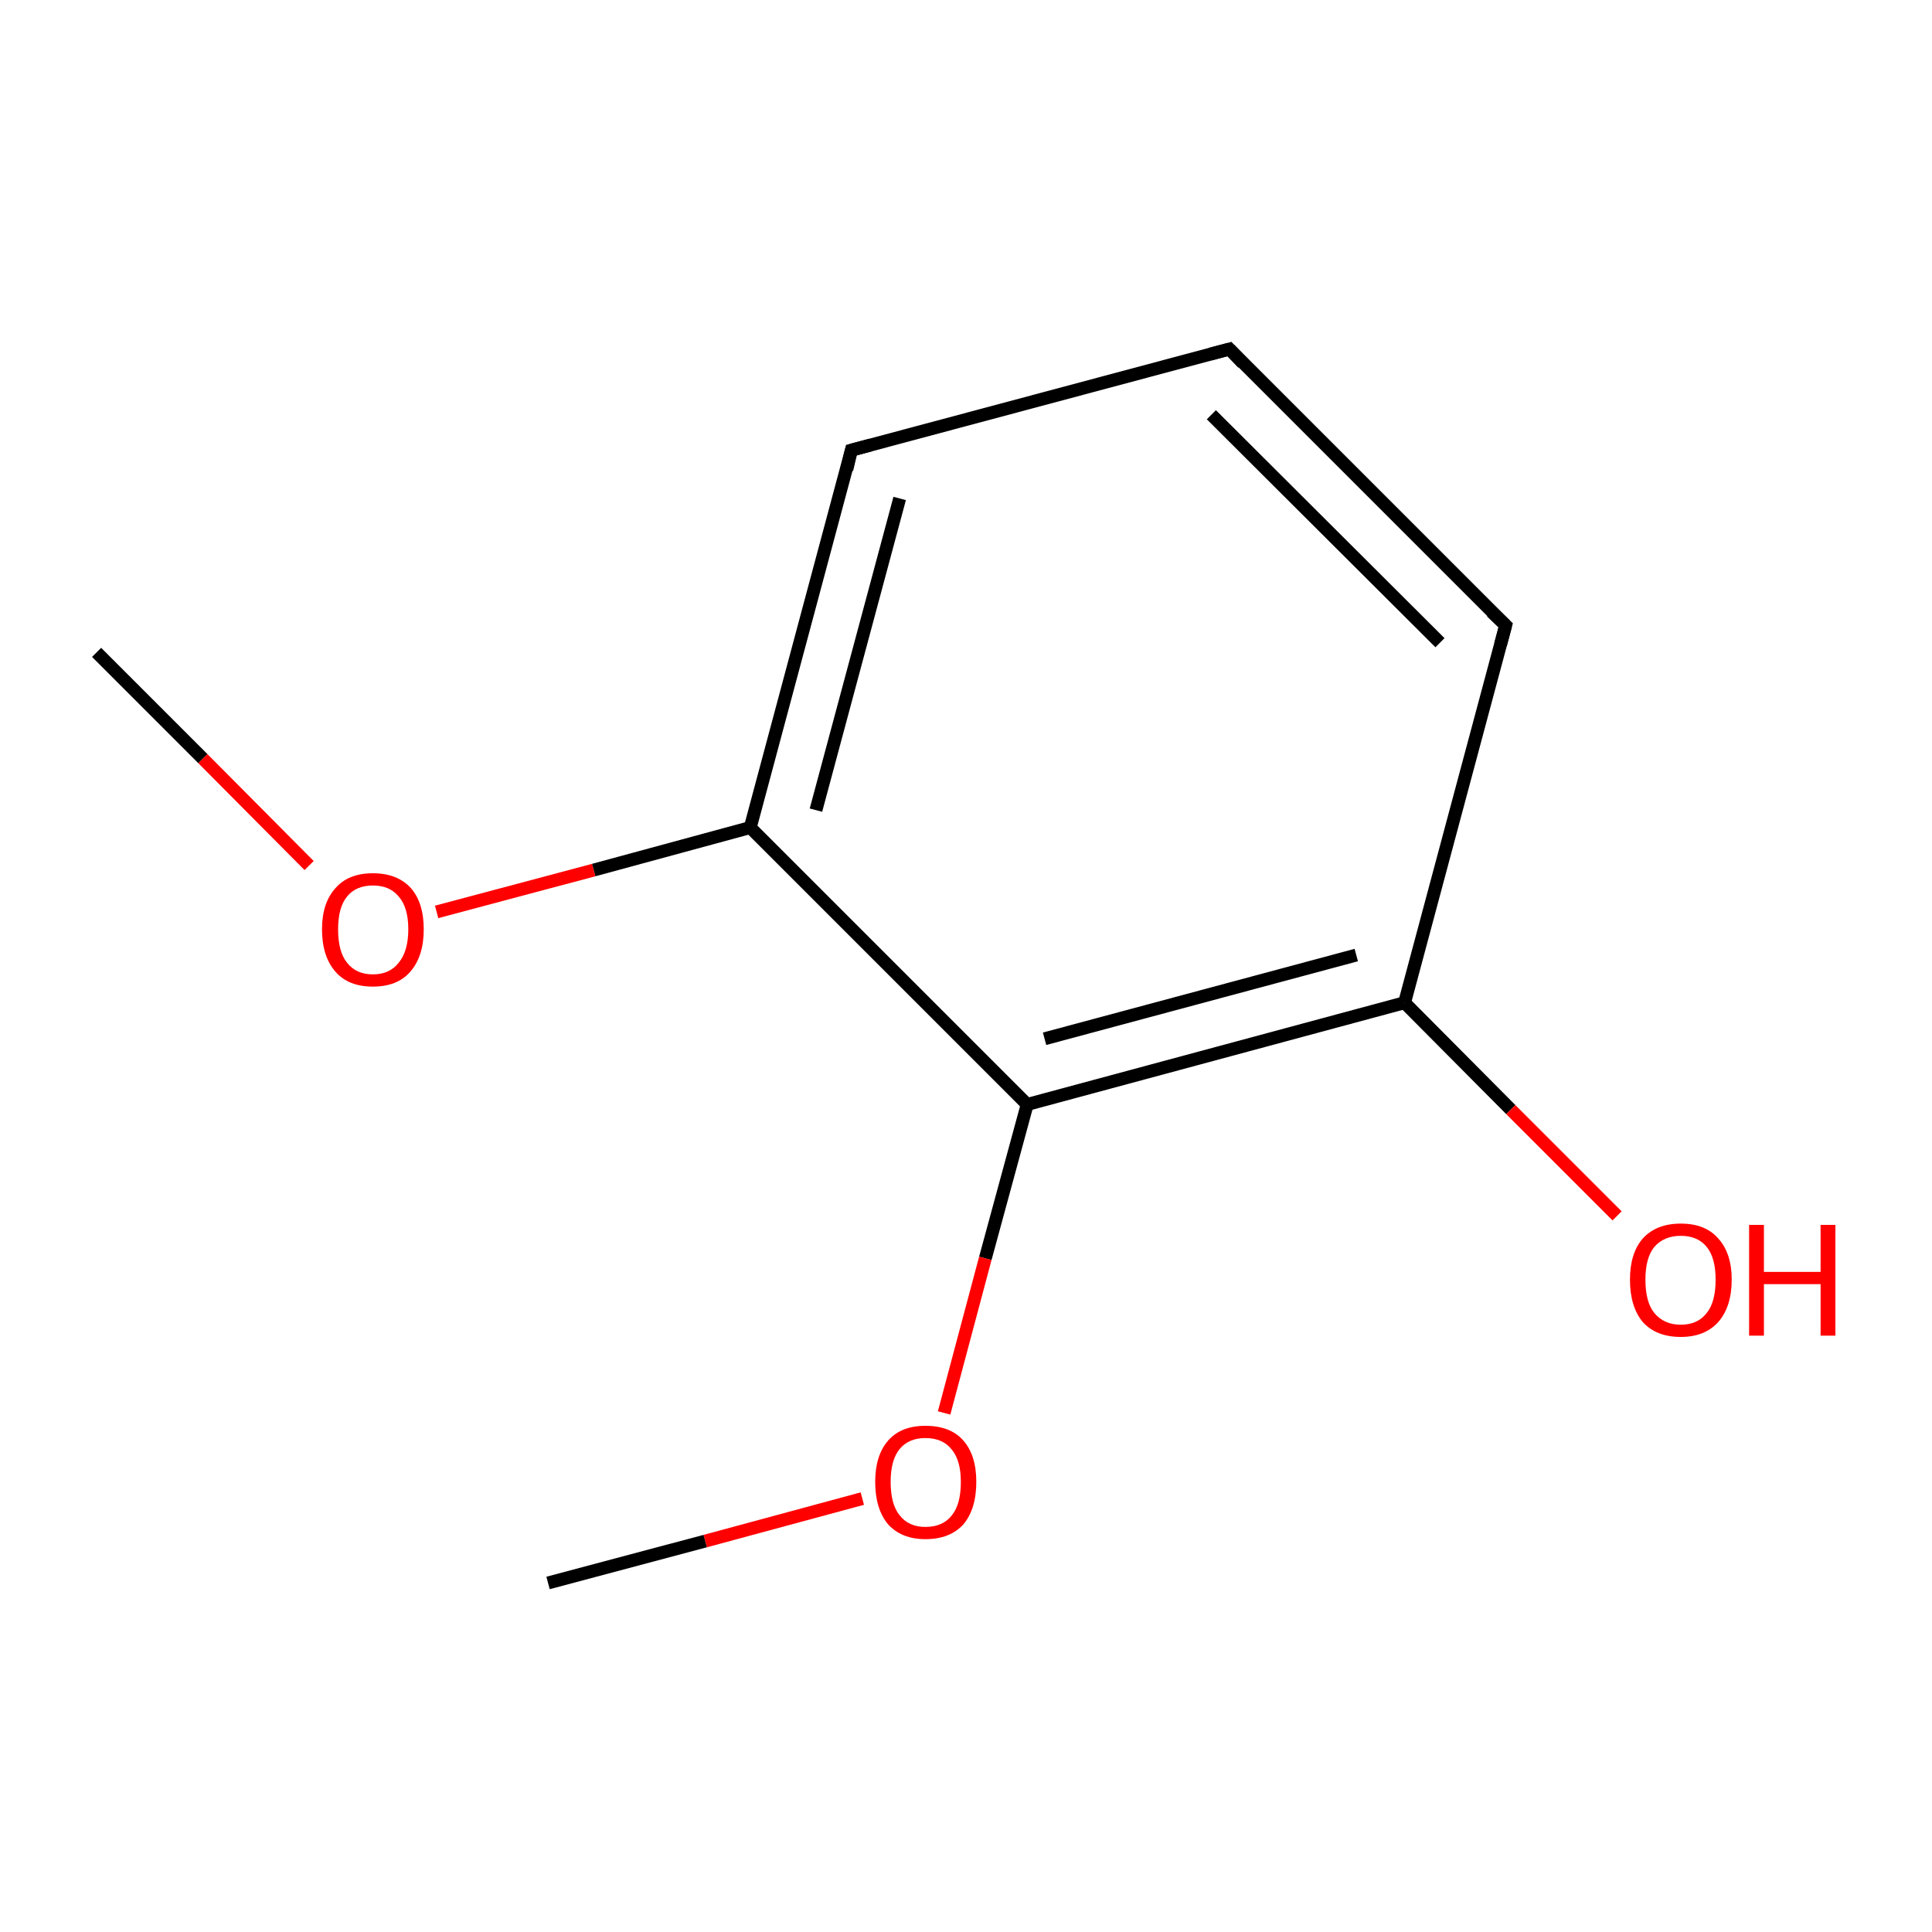 <?xml version='1.0' encoding='iso-8859-1'?>
<svg version='1.1' baseProfile='full'
              xmlns='http://www.w3.org/2000/svg'
                      xmlns:rdkit='http://www.rdkit.org/xml'
                      xmlns:xlink='http://www.w3.org/1999/xlink'
                  xml:space='preserve'
width='300px' height='300px' viewBox='0 0 300 300'>
<!-- END OF HEADER -->
<rect style='opacity:1.0;fill:#FFFFFF;stroke:none' width='300.0' height='300.0' x='0.0' y='0.0'> </rect>
<path class='bond-0 atom-0 atom-1' d='M 15.0,101.3 L 31.5,117.8' style='fill:none;fill-rule:evenodd;stroke:#000000;stroke-width:2.0px;stroke-linecap:butt;stroke-linejoin:miter;stroke-opacity:1' />
<path class='bond-0 atom-0 atom-1' d='M 31.5,117.8 L 48.0,134.4' style='fill:none;fill-rule:evenodd;stroke:#FF0000;stroke-width:2.0px;stroke-linecap:butt;stroke-linejoin:miter;stroke-opacity:1' />
<path class='bond-1 atom-1 atom-2' d='M 67.8,141.6 L 92.2,135.1' style='fill:none;fill-rule:evenodd;stroke:#FF0000;stroke-width:2.0px;stroke-linecap:butt;stroke-linejoin:miter;stroke-opacity:1' />
<path class='bond-1 atom-1 atom-2' d='M 92.2,135.1 L 116.5,128.5' style='fill:none;fill-rule:evenodd;stroke:#000000;stroke-width:2.0px;stroke-linecap:butt;stroke-linejoin:miter;stroke-opacity:1' />
<path class='bond-2 atom-2 atom-3' d='M 116.5,128.5 L 132.2,69.9' style='fill:none;fill-rule:evenodd;stroke:#000000;stroke-width:2.0px;stroke-linecap:butt;stroke-linejoin:miter;stroke-opacity:1' />
<path class='bond-2 atom-2 atom-3' d='M 126.7,125.8 L 139.7,77.4' style='fill:none;fill-rule:evenodd;stroke:#000000;stroke-width:2.0px;stroke-linecap:butt;stroke-linejoin:miter;stroke-opacity:1' />
<path class='bond-3 atom-3 atom-4' d='M 132.2,69.9 L 190.9,54.2' style='fill:none;fill-rule:evenodd;stroke:#000000;stroke-width:2.0px;stroke-linecap:butt;stroke-linejoin:miter;stroke-opacity:1' />
<path class='bond-4 atom-4 atom-5' d='M 190.9,54.2 L 233.8,97.1' style='fill:none;fill-rule:evenodd;stroke:#000000;stroke-width:2.0px;stroke-linecap:butt;stroke-linejoin:miter;stroke-opacity:1' />
<path class='bond-4 atom-4 atom-5' d='M 188.1,64.4 L 223.6,99.8' style='fill:none;fill-rule:evenodd;stroke:#000000;stroke-width:2.0px;stroke-linecap:butt;stroke-linejoin:miter;stroke-opacity:1' />
<path class='bond-5 atom-5 atom-6' d='M 233.8,97.1 L 218.1,155.7' style='fill:none;fill-rule:evenodd;stroke:#000000;stroke-width:2.0px;stroke-linecap:butt;stroke-linejoin:miter;stroke-opacity:1' />
<path class='bond-6 atom-6 atom-7' d='M 218.1,155.7 L 234.6,172.3' style='fill:none;fill-rule:evenodd;stroke:#000000;stroke-width:2.0px;stroke-linecap:butt;stroke-linejoin:miter;stroke-opacity:1' />
<path class='bond-6 atom-6 atom-7' d='M 234.6,172.3 L 251.1,188.8' style='fill:none;fill-rule:evenodd;stroke:#FF0000;stroke-width:2.0px;stroke-linecap:butt;stroke-linejoin:miter;stroke-opacity:1' />
<path class='bond-7 atom-6 atom-8' d='M 218.1,155.7 L 159.5,171.5' style='fill:none;fill-rule:evenodd;stroke:#000000;stroke-width:2.0px;stroke-linecap:butt;stroke-linejoin:miter;stroke-opacity:1' />
<path class='bond-7 atom-6 atom-8' d='M 210.6,148.3 L 162.2,161.3' style='fill:none;fill-rule:evenodd;stroke:#000000;stroke-width:2.0px;stroke-linecap:butt;stroke-linejoin:miter;stroke-opacity:1' />
<path class='bond-8 atom-8 atom-9' d='M 159.5,171.5 L 153.0,195.4' style='fill:none;fill-rule:evenodd;stroke:#000000;stroke-width:2.0px;stroke-linecap:butt;stroke-linejoin:miter;stroke-opacity:1' />
<path class='bond-8 atom-8 atom-9' d='M 153.0,195.4 L 146.6,219.4' style='fill:none;fill-rule:evenodd;stroke:#FF0000;stroke-width:2.0px;stroke-linecap:butt;stroke-linejoin:miter;stroke-opacity:1' />
<path class='bond-9 atom-9 atom-10' d='M 133.9,232.7 L 109.5,239.3' style='fill:none;fill-rule:evenodd;stroke:#FF0000;stroke-width:2.0px;stroke-linecap:butt;stroke-linejoin:miter;stroke-opacity:1' />
<path class='bond-9 atom-9 atom-10' d='M 109.5,239.3 L 85.1,245.8' style='fill:none;fill-rule:evenodd;stroke:#000000;stroke-width:2.0px;stroke-linecap:butt;stroke-linejoin:miter;stroke-opacity:1' />
<path class='bond-10 atom-8 atom-2' d='M 159.5,171.5 L 116.5,128.5' style='fill:none;fill-rule:evenodd;stroke:#000000;stroke-width:2.0px;stroke-linecap:butt;stroke-linejoin:miter;stroke-opacity:1' />
<path d='M 131.5,72.9 L 132.2,69.9 L 135.2,69.1' style='fill:none;stroke:#000000;stroke-width:2.0px;stroke-linecap:butt;stroke-linejoin:miter;stroke-miterlimit:10;stroke-opacity:1;' />
<path d='M 187.9,55.0 L 190.9,54.2 L 193.0,56.4' style='fill:none;stroke:#000000;stroke-width:2.0px;stroke-linecap:butt;stroke-linejoin:miter;stroke-miterlimit:10;stroke-opacity:1;' />
<path d='M 231.6,95.0 L 233.8,97.1 L 233.0,100.1' style='fill:none;stroke:#000000;stroke-width:2.0px;stroke-linecap:butt;stroke-linejoin:miter;stroke-miterlimit:10;stroke-opacity:1;' />
<path class='atom-1' d='M 50.0 144.3
Q 50.0 140.2, 52.1 137.9
Q 54.1 135.6, 57.9 135.6
Q 61.7 135.6, 63.8 137.9
Q 65.8 140.2, 65.8 144.3
Q 65.8 148.5, 63.7 150.9
Q 61.7 153.2, 57.9 153.2
Q 54.1 153.2, 52.1 150.9
Q 50.0 148.5, 50.0 144.3
M 57.9 151.3
Q 60.5 151.3, 61.9 149.5
Q 63.4 147.7, 63.4 144.3
Q 63.4 140.9, 61.9 139.2
Q 60.5 137.5, 57.9 137.5
Q 55.3 137.5, 53.9 139.2
Q 52.5 140.9, 52.5 144.3
Q 52.5 147.8, 53.9 149.5
Q 55.3 151.3, 57.9 151.3
' fill='#FF0000'/>
<path class='atom-7' d='M 253.1 198.7
Q 253.1 194.6, 255.1 192.3
Q 257.2 190.0, 261.0 190.0
Q 264.8 190.0, 266.8 192.3
Q 268.9 194.6, 268.9 198.7
Q 268.9 202.9, 266.8 205.3
Q 264.7 207.6, 261.0 207.6
Q 257.2 207.6, 255.1 205.3
Q 253.1 202.9, 253.1 198.7
M 261.0 205.7
Q 263.6 205.7, 265.0 203.9
Q 266.4 202.2, 266.4 198.7
Q 266.4 195.3, 265.0 193.6
Q 263.6 191.9, 261.0 191.9
Q 258.4 191.9, 256.9 193.6
Q 255.5 195.3, 255.5 198.7
Q 255.5 202.2, 256.9 203.9
Q 258.4 205.7, 261.0 205.7
' fill='#FF0000'/>
<path class='atom-7' d='M 271.6 190.2
L 273.9 190.2
L 273.9 197.5
L 282.7 197.5
L 282.7 190.2
L 285.0 190.2
L 285.0 207.4
L 282.7 207.4
L 282.7 199.4
L 273.9 199.4
L 273.9 207.4
L 271.6 207.4
L 271.6 190.2
' fill='#FF0000'/>
<path class='atom-9' d='M 135.9 230.1
Q 135.9 226.0, 137.9 223.7
Q 139.9 221.4, 143.7 221.4
Q 147.6 221.4, 149.6 223.7
Q 151.6 226.0, 151.6 230.1
Q 151.6 234.3, 149.6 236.7
Q 147.5 239.0, 143.7 239.0
Q 140.0 239.0, 137.9 236.7
Q 135.9 234.3, 135.9 230.1
M 143.7 237.1
Q 146.4 237.1, 147.8 235.3
Q 149.2 233.6, 149.2 230.1
Q 149.2 226.8, 147.8 225.1
Q 146.4 223.3, 143.7 223.3
Q 141.1 223.3, 139.7 225.0
Q 138.3 226.7, 138.3 230.1
Q 138.3 233.6, 139.7 235.3
Q 141.1 237.1, 143.7 237.1
' fill='#FF0000'/>
</svg>
